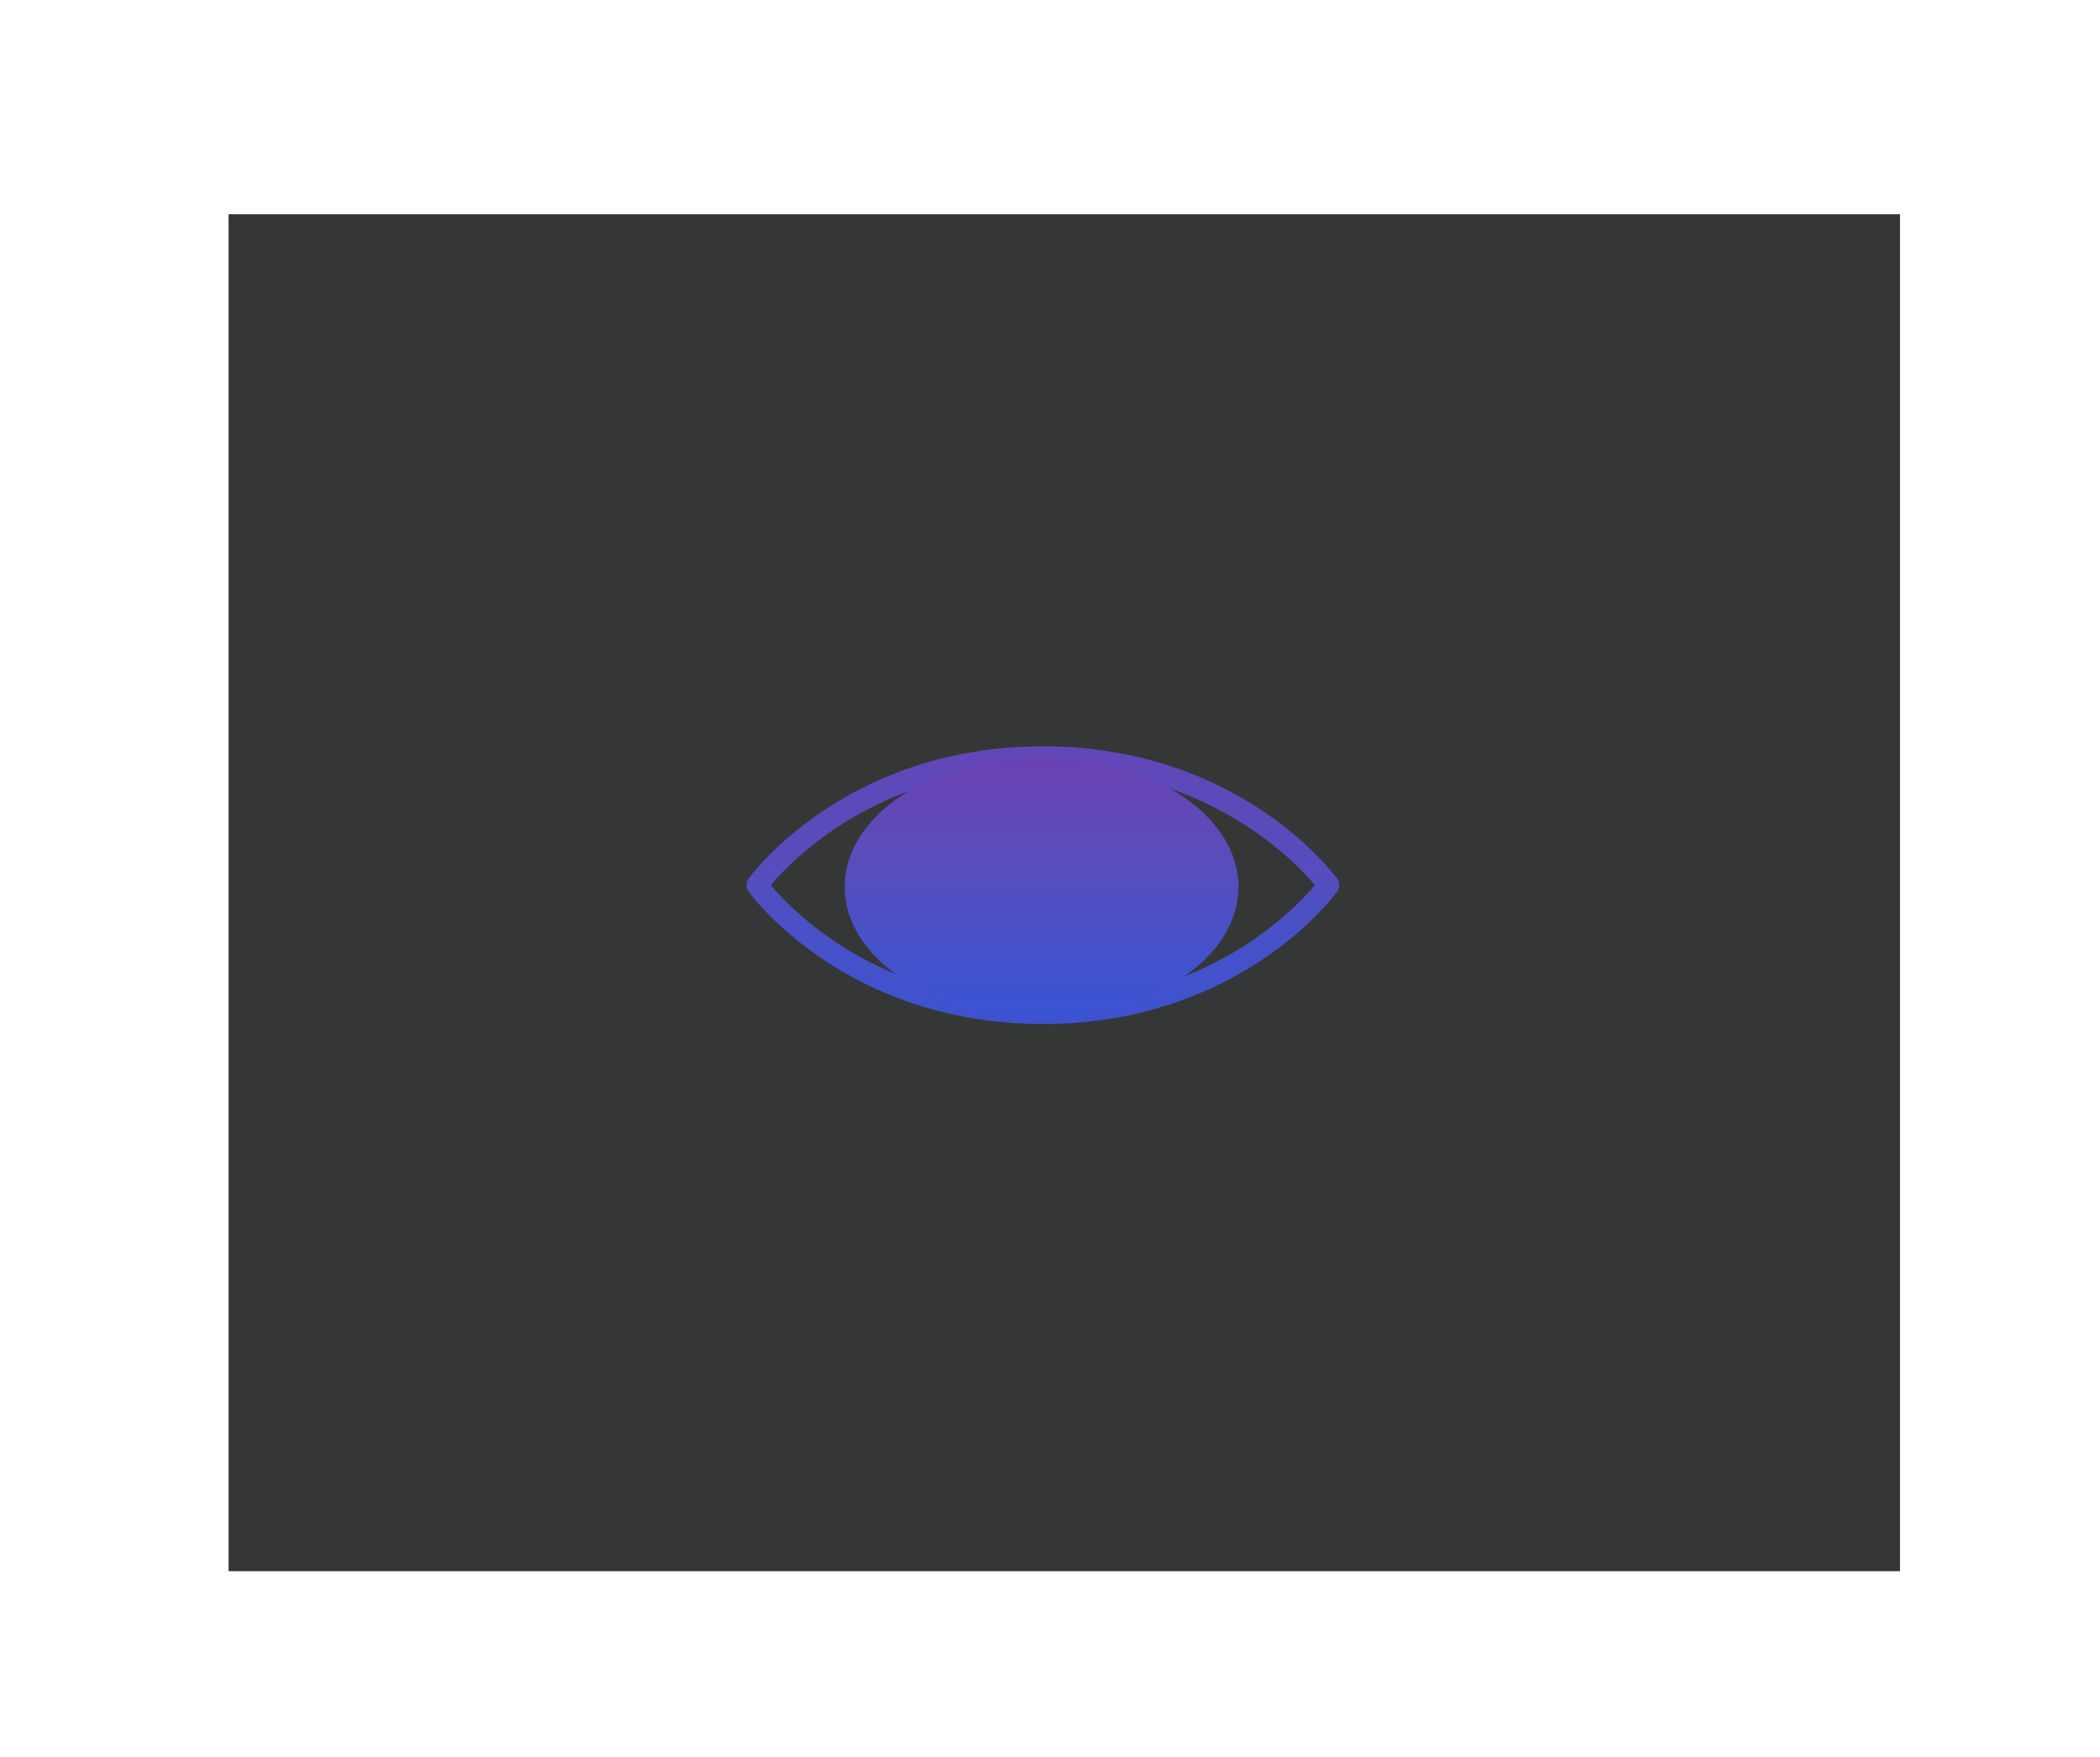 <svg width="147" height="123" viewBox="0 0 147 123" fill="none" xmlns="http://www.w3.org/2000/svg">
<path d="M16 15H133V110H16V15Z" fill="#353737"/>
<g filter="url(#filter0_dd_56_43)">
<path d="M111.751 61.473C111.85 77.92 94.764 91.181 73.588 91.091C52.411 91.002 35.164 77.596 35.065 61.149C34.965 44.702 52.052 31.441 73.228 31.53C94.404 31.619 111.652 45.025 111.751 61.473Z" fill="#353737"/>
</g>
<path d="M73 70.941C86.6 70.941 93 61.971 93 61.971C93 61.971 86.6 53 73 53C59.4 53 53 61.971 53 61.971C53 61.971 59.4 70.941 73 70.941Z" stroke="url(#paint0_linear_56_43)" stroke-width="1.5" stroke-linecap="round" stroke-linejoin="round"/>
<path d="M72.91 53C65.297 53 59.126 57.071 59.126 62.092C59.126 67.113 65.297 71.184 72.91 71.184C80.522 71.184 86.694 67.113 86.694 62.092C86.694 57.071 80.522 53 72.91 53Z" fill="url(#paint1_linear_56_43)"/>
<defs>
<filter id="filter0_dd_56_43" x="29.064" y="25.53" width="88.687" height="71.562" filterUnits="userSpaceOnUse" color-interpolation-filters="sRGB">
<feFlood flood-opacity="0" result="BackgroundImageFix"/>
<feColorMatrix in="SourceAlpha" type="matrix" values="0 0 0 0 0 0 0 0 0 0 0 0 0 0 0 0 0 0 127 0" result="hardAlpha"/>
<feOffset dx="-2" dy="-2"/>
<feGaussianBlur stdDeviation="2"/>
<feComposite in2="hardAlpha" operator="out"/>
<feColorMatrix type="matrix" values="0 0 0 0 0.64 0 0 0 0 0.662 0 0 0 0 0.662 0 0 0 0.5 0"/>
<feBlend mode="normal" in2="BackgroundImageFix" result="effect1_dropShadow_56_43"/>
<feColorMatrix in="SourceAlpha" type="matrix" values="0 0 0 0 0 0 0 0 0 0 0 0 0 0 0 0 0 0 127 0" result="hardAlpha"/>
<feOffset dx="2" dy="2"/>
<feGaussianBlur stdDeviation="2"/>
<feComposite in2="hardAlpha" operator="out"/>
<feColorMatrix type="matrix" values="0 0 0 0 0 0 0 0 0 0 0 0 0 0 0 0 0 0 1 0"/>
<feBlend mode="normal" in2="effect1_dropShadow_56_43" result="effect2_dropShadow_56_43"/>
<feBlend mode="normal" in="SourceGraphic" in2="effect2_dropShadow_56_43" result="shape"/>
</filter>
<linearGradient id="paint0_linear_56_43" x1="73" y1="70.941" x2="73" y2="53" gradientUnits="userSpaceOnUse">
<stop stop-color="#3E52CF"/>
<stop offset="0.276" stop-color="#4751C8"/>
<stop offset="0.56" stop-color="#564DBE"/>
<stop offset="1" stop-color="#6147B7"/>
</linearGradient>
<linearGradient id="paint1_linear_56_43" x1="72.91" y1="71.184" x2="72.91" y2="53" gradientUnits="userSpaceOnUse">
<stop stop-color="#3953D4"/>
<stop offset="0.293" stop-color="#4751C8"/>
<stop offset="0.611" stop-color="#5B4CBB"/>
<stop offset="1" stop-color="#6A42B2"/>
</linearGradient>
</defs>
</svg>
